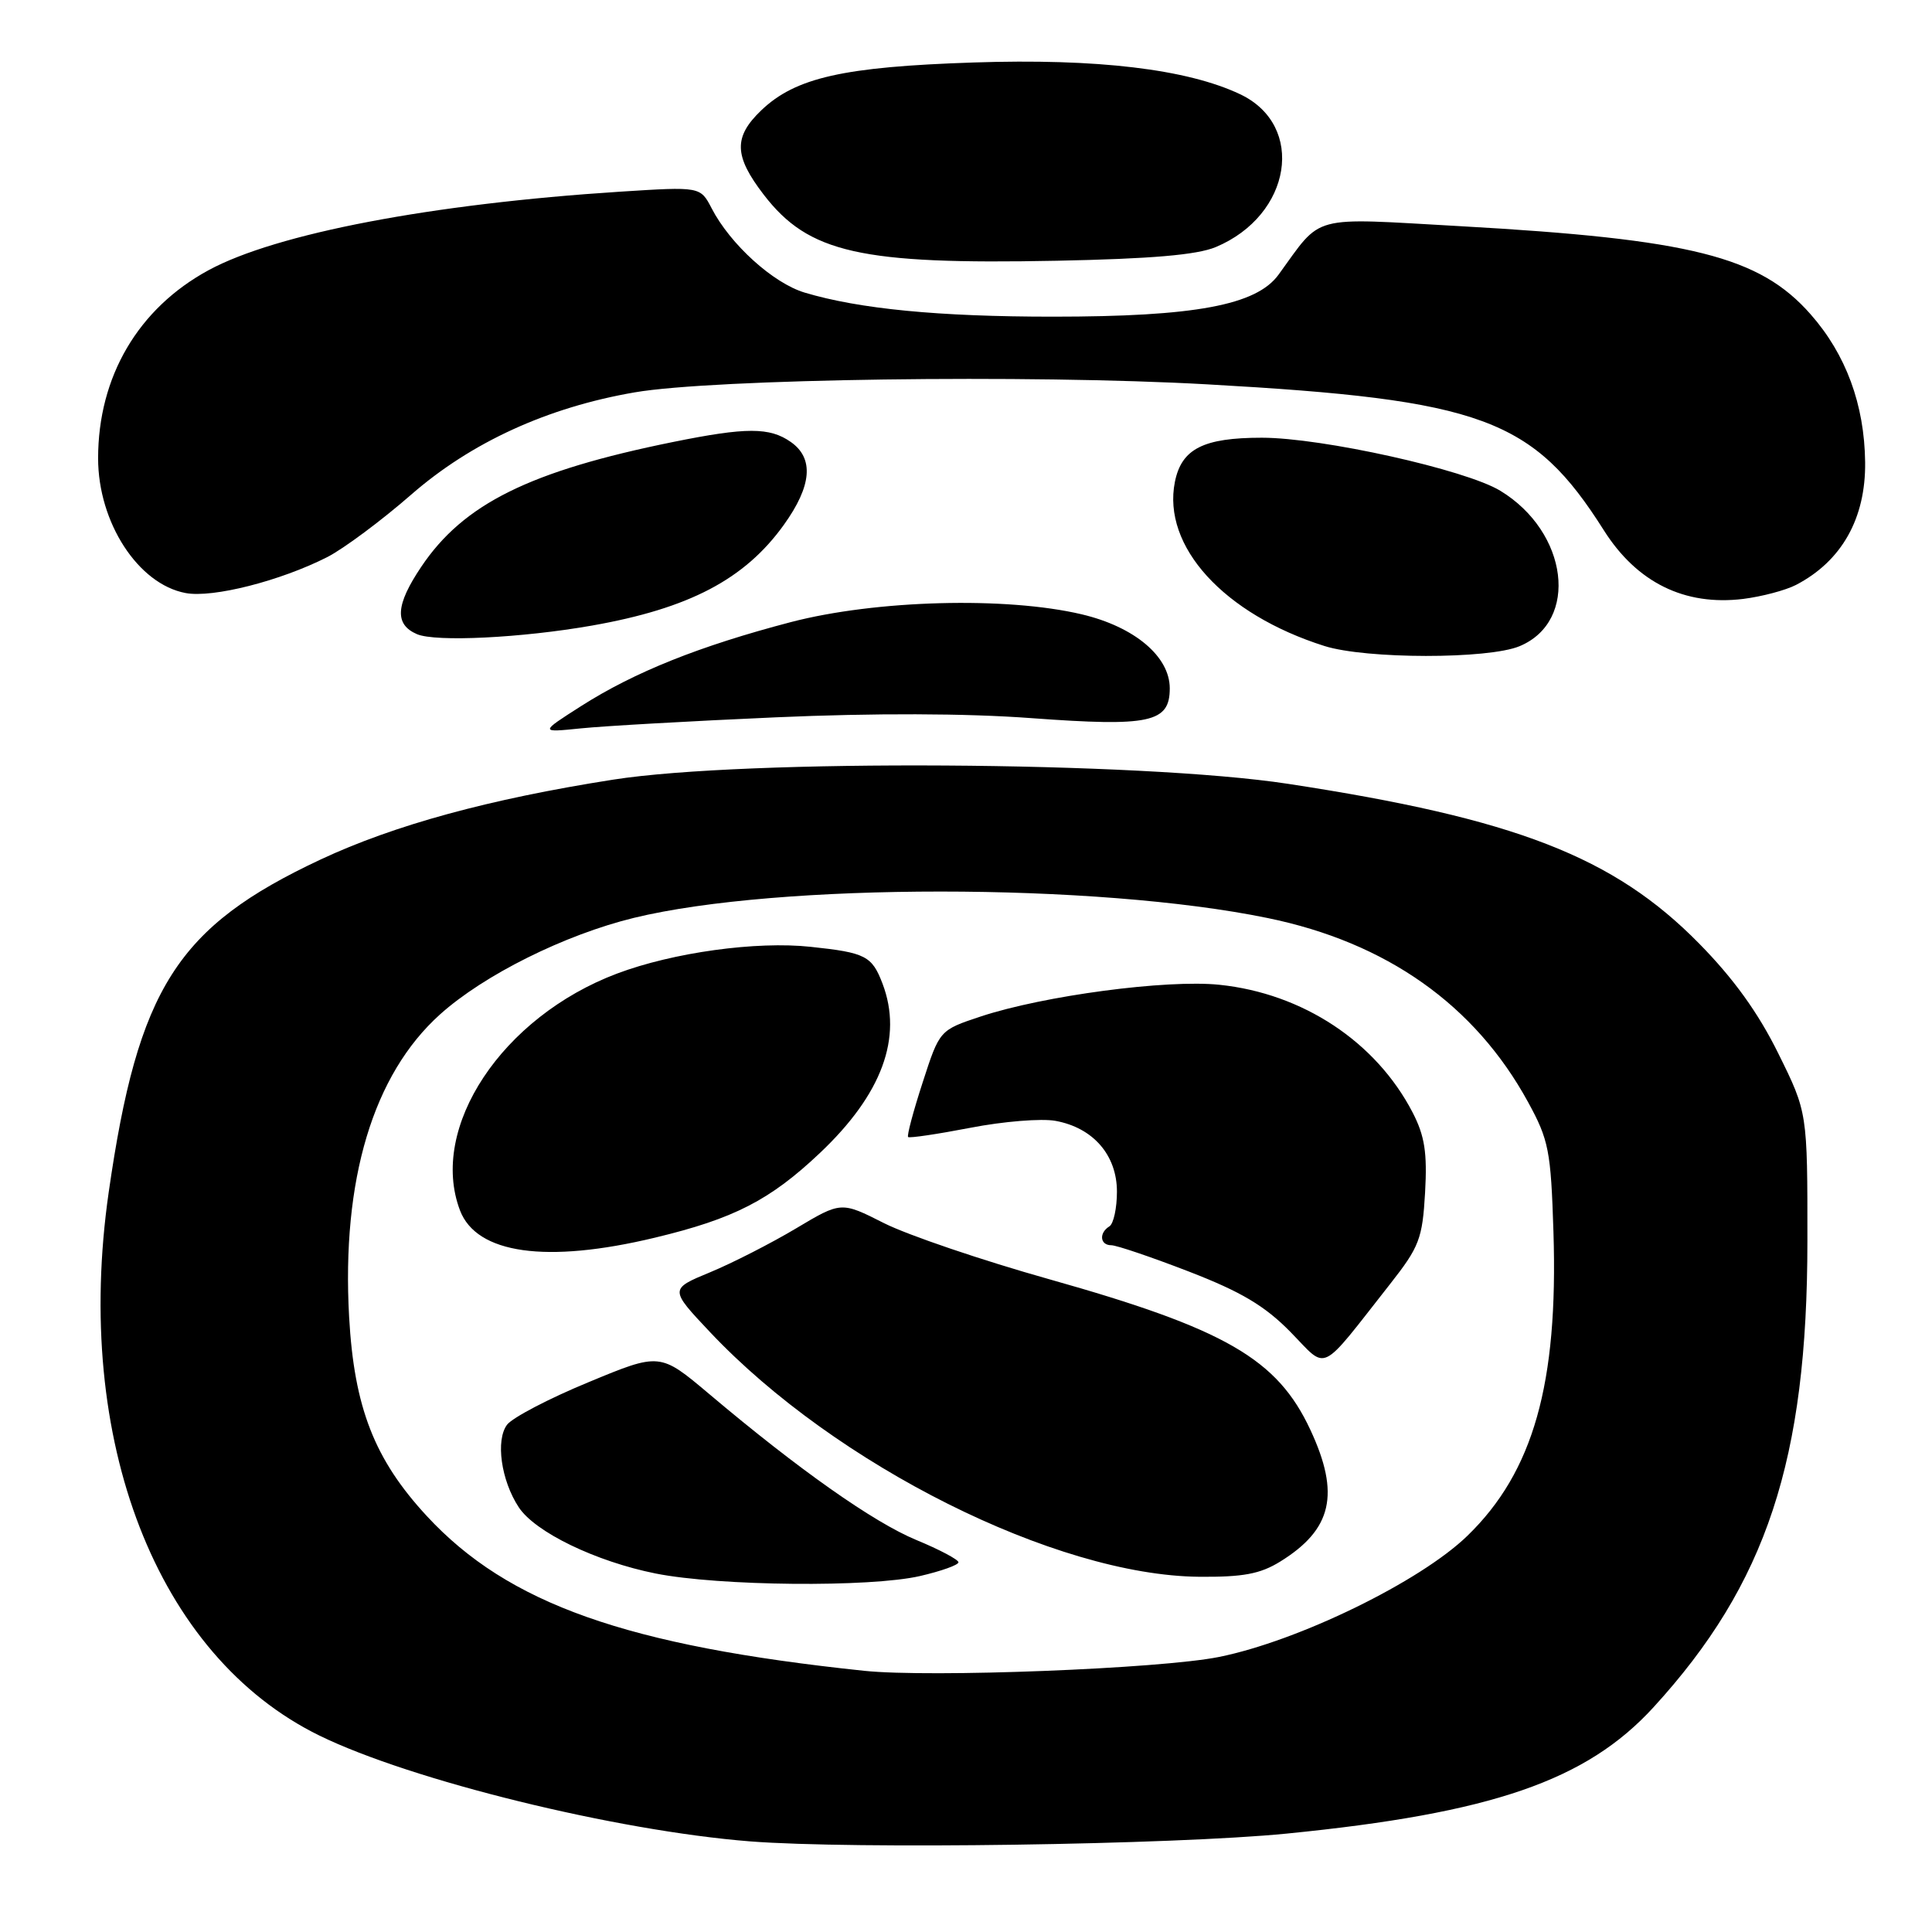 <?xml version="1.0" encoding="UTF-8" standalone="no"?>
<!DOCTYPE svg PUBLIC "-//W3C//DTD SVG 1.1//EN" "http://www.w3.org/Graphics/SVG/1.1/DTD/svg11.dtd" >
<svg xmlns="http://www.w3.org/2000/svg" xmlns:xlink="http://www.w3.org/1999/xlink" version="1.1" viewBox="0 0 256 256">
 <g >
 <path fill="currentColor"
d=" M 170.50 242.96 C 197.68 240.26 210.18 235.96 219.09 226.23 C 234.06 209.87 239.49 193.46 239.49 164.45 C 239.50 147.40 239.50 147.40 235.63 139.58 C 232.98 134.20 229.69 129.64 225.13 125.01 C 213.83 113.52 200.80 108.46 170.66 103.86 C 151.18 100.88 98.74 100.56 81.23 103.31 C 64.83 105.88 52.25 109.32 42.48 113.89 C 23.45 122.81 18.29 130.93 14.40 158.00 C 9.68 190.88 20.76 219.42 42.34 229.98 C 54.50 235.92 81.60 242.58 99.36 243.99 C 112.98 245.06 155.49 244.45 170.50 242.96 Z  M 102.78 95.05 C 115.75 94.48 127.99 94.51 136.70 95.16 C 152.37 96.31 155.00 95.75 155.00 91.21 C 155.00 86.98 150.32 83.05 143.33 81.40 C 133.30 79.03 116.04 79.50 104.80 82.43 C 92.70 85.60 84.09 89.04 77.00 93.56 C 71.50 97.07 71.50 97.07 77.00 96.51 C 80.03 96.20 91.63 95.54 102.78 95.05 Z  M 201.36 85.62 C 209.28 82.31 207.81 70.50 198.80 65.03 C 194.21 62.23 175.17 58.00 167.20 58.00 C 159.45 58.00 156.56 59.47 155.68 63.85 C 153.97 72.39 162.16 81.38 175.50 85.60 C 181.01 87.34 197.21 87.36 201.36 85.62 Z  M 78.45 82.89 C 91.33 80.62 98.68 76.76 103.86 69.55 C 107.58 64.37 107.88 60.73 104.78 58.56 C 101.98 56.60 98.89 56.60 89.21 58.56 C 70.18 62.42 61.42 66.76 55.82 75.10 C 52.41 80.17 52.25 82.74 55.25 84.03 C 57.72 85.09 69.13 84.53 78.45 82.89 Z  M 237.99 77.50 C 244.04 74.35 247.23 68.68 247.14 61.24 C 247.05 53.60 244.60 46.96 239.91 41.64 C 233.16 33.97 224.07 31.69 193.50 29.97 C 173.36 28.84 175.29 28.33 169.41 36.40 C 166.47 40.44 158.32 41.96 139.50 41.96 C 124.40 41.96 113.86 40.94 106.62 38.77 C 102.45 37.52 96.77 32.38 94.30 27.61 C 92.80 24.72 92.80 24.72 82.15 25.40 C 57.20 27.01 36.60 30.94 27.64 35.80 C 18.31 40.86 13.00 49.91 13.00 60.73 C 13.00 69.23 18.30 77.40 24.59 78.58 C 28.19 79.26 37.17 76.97 43.38 73.81 C 45.54 72.70 50.55 68.98 54.50 65.53 C 62.45 58.60 72.54 53.98 84.10 51.99 C 94.53 50.19 136.41 49.60 160.00 50.93 C 196.42 52.97 203.14 55.44 212.52 70.27 C 216.90 77.19 223.22 80.31 230.99 79.36 C 233.45 79.05 236.60 78.22 237.99 77.50 Z  M 161.09 32.74 C 171.16 28.53 173.06 16.63 164.33 12.49 C 157.31 9.16 145.38 7.73 129.00 8.28 C 111.77 8.85 105.40 10.28 100.86 14.63 C 97.18 18.16 97.25 20.66 101.20 25.80 C 107.14 33.52 114.00 35.07 140.04 34.55 C 152.50 34.30 158.60 33.78 161.09 32.74 Z  M 114.50 221.39 C 83.03 218.08 67.34 212.53 56.57 200.90 C 49.62 193.40 46.93 186.51 46.26 174.50 C 45.25 156.33 49.44 142.39 58.30 134.42 C 64.13 129.18 74.82 123.86 84.00 121.62 C 103.14 116.97 145.24 116.97 167.95 121.64 C 183.72 124.87 195.45 133.16 202.48 146.04 C 205.22 151.05 205.50 152.47 205.84 163.24 C 206.48 183.35 203.18 195.01 194.46 203.48 C 188.21 209.56 172.06 217.44 161.50 219.56 C 153.71 221.12 123.26 222.31 114.50 221.39 Z  M 121.92 208.83 C 124.72 208.18 127.00 207.37 127.00 207.01 C 127.00 206.66 124.48 205.32 121.40 204.05 C 115.74 201.70 105.85 194.74 93.98 184.72 C 87.45 179.22 87.45 179.22 77.98 183.15 C 72.76 185.30 67.91 187.84 67.19 188.78 C 65.65 190.82 66.39 196.15 68.73 199.71 C 70.90 203.02 78.95 206.91 86.89 208.50 C 95.29 210.17 115.30 210.36 121.92 208.83 Z  M 169.63 206.92 C 176.52 202.66 177.60 197.97 173.63 189.46 C 169.25 180.05 162.36 176.08 139.01 169.50 C 130.12 167.00 120.29 163.66 117.15 162.08 C 111.46 159.20 111.46 159.20 105.48 162.77 C 102.19 164.73 97.07 167.35 94.10 168.58 C 88.71 170.81 88.71 170.81 94.10 176.53 C 110.74 194.16 139.90 208.75 158.88 208.93 C 164.70 208.98 166.98 208.56 169.63 206.92 Z  M 184.21 170.12 C 188.07 165.21 188.48 164.13 188.83 158.03 C 189.13 152.73 188.78 150.51 187.18 147.41 C 182.33 138.05 172.64 131.64 161.59 130.49 C 154.61 129.76 138.29 131.93 129.95 134.69 C 124.50 136.50 124.50 136.50 122.26 143.42 C 121.02 147.23 120.15 150.49 120.33 150.66 C 120.50 150.83 124.21 150.28 128.57 149.44 C 132.93 148.59 138.01 148.18 139.86 148.52 C 144.85 149.43 148.00 153.06 148.00 157.90 C 148.00 160.09 147.55 162.16 147.00 162.50 C 145.59 163.37 145.75 165.00 147.25 165.00 C 147.94 165.00 152.57 166.57 157.54 168.49 C 164.47 171.17 167.61 173.04 171.00 176.50 C 176.01 181.61 174.66 182.26 184.21 170.12 Z  M 86.77 164.00 C 97.24 161.49 102.02 159.04 108.64 152.78 C 116.87 145.00 119.65 137.47 116.94 130.34 C 115.54 126.67 114.70 126.23 107.43 125.46 C 100.22 124.68 89.18 126.21 81.77 129.00 C 66.53 134.74 56.79 149.42 60.95 160.38 C 63.15 166.15 72.40 167.45 86.77 164.00 Z "/>
</g>
</svg>